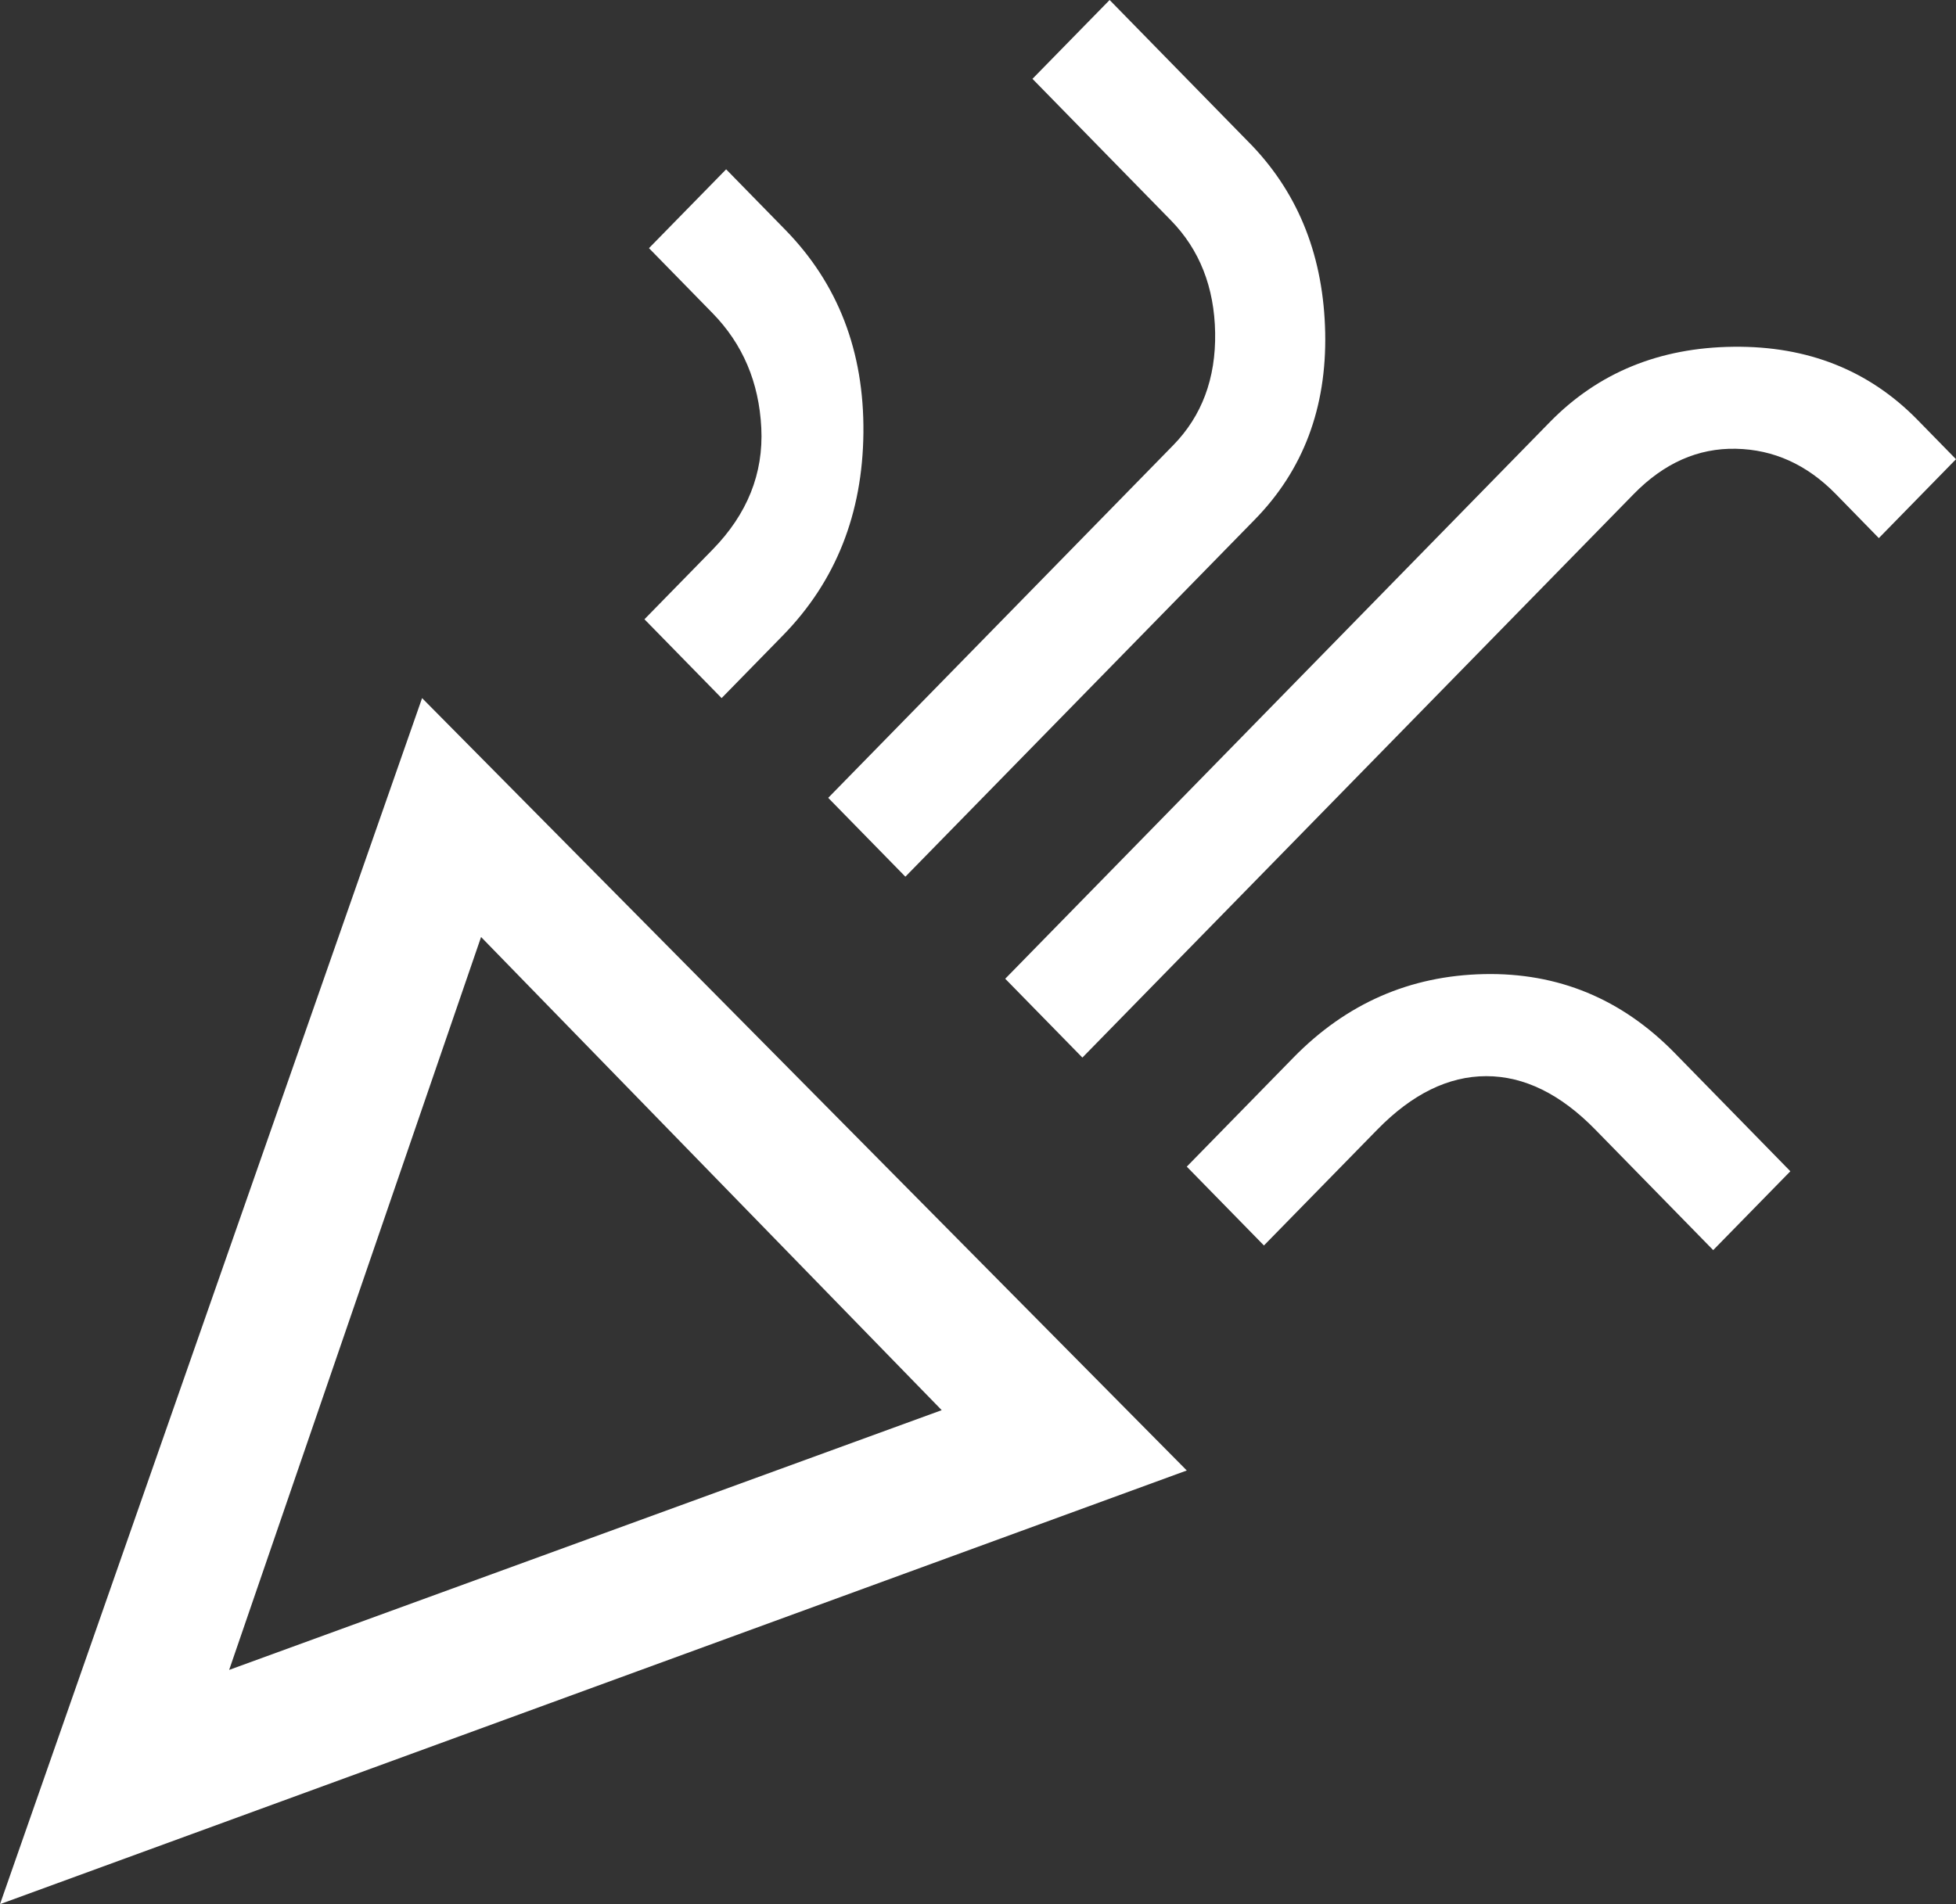 <svg width="38" height="37" viewBox="0 0 38 37" fill="none" xmlns="http://www.w3.org/2000/svg">
<rect x="0" y="0" width="38" height="37" fill="#333333" stroke="none"/>
<path d="M0 37L8.2 13.565L23.056 28.573L0 37ZM4.452 32.448L18.295 27.401L9.346 18.207L4.452 32.448ZM21.028 20.55L19.529 19.018L30.109 8.202C31.049 7.241 32.24 6.753 33.68 6.738C35.12 6.722 36.31 7.196 37.251 8.157L38 8.923L36.501 10.456L35.664 9.599C35.105 9.028 34.459 8.735 33.724 8.72C32.989 8.705 32.328 8.998 31.74 9.599L21.028 20.55ZM14.019 13.565L12.52 12.033L13.842 10.681C14.518 9.99 14.834 9.201 14.79 8.315C14.746 7.429 14.43 6.685 13.842 6.084L12.608 4.822L14.107 3.29L15.253 4.462C16.282 5.513 16.788 6.828 16.774 8.405C16.759 9.982 16.237 11.297 15.209 12.348L14.019 13.565ZM17.589 17.035L16.09 15.503L22.791 8.653C23.35 8.082 23.621 7.353 23.607 6.467C23.592 5.581 23.305 4.852 22.747 4.281L20.058 1.532L21.557 0L24.334 2.839C25.245 3.801 25.715 5.01 25.745 6.467C25.774 7.924 25.319 9.134 24.378 10.095L17.589 17.035ZM24.555 24.201L23.056 22.669L25.128 20.55C26.156 19.499 27.391 18.958 28.831 18.928C30.271 18.898 31.505 19.409 32.534 20.46L34.782 22.759L33.283 24.291L30.991 21.948C30.315 21.257 29.609 20.911 28.875 20.911C28.14 20.911 27.435 21.257 26.759 21.948L24.555 24.201Z" fill="#ffffff"/>
</svg>
